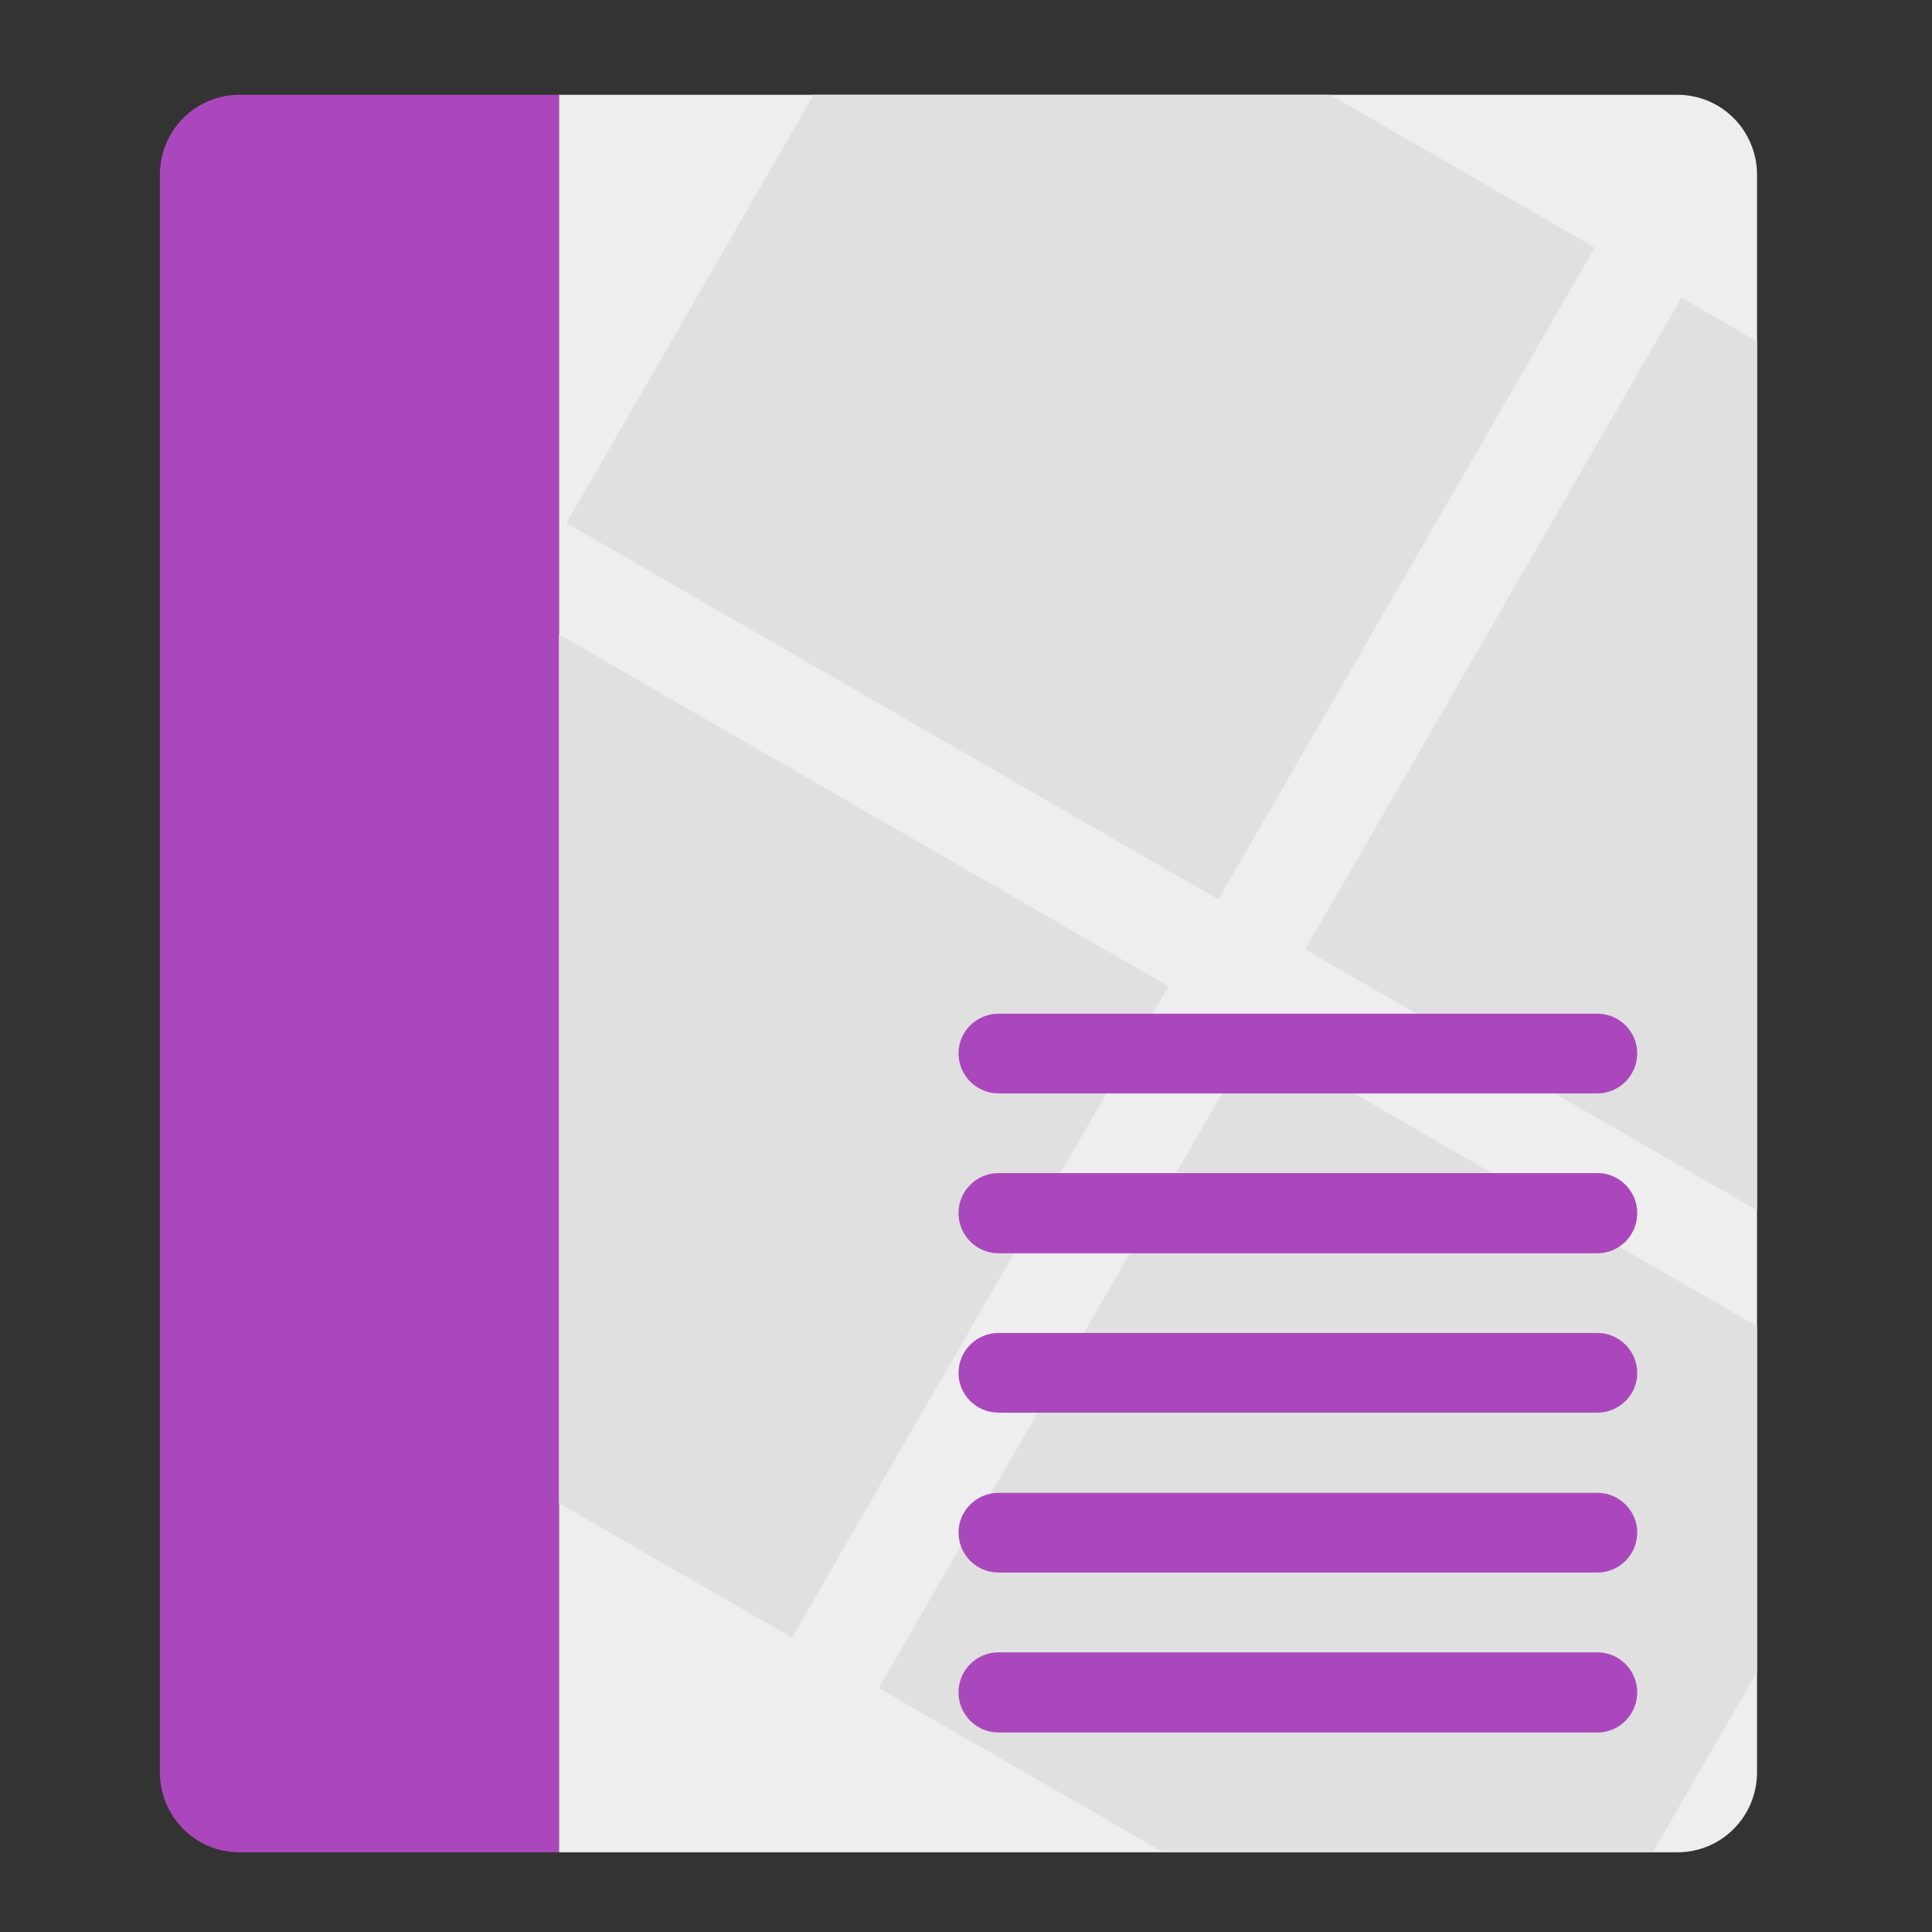 <?xml version="1.0" encoding="UTF-8"?>
<svg xmlns="http://www.w3.org/2000/svg" xmlns:xlink="http://www.w3.org/1999/xlink" width="16px" height="16px" viewBox="0 0 16 16" version="1.1">
<rect x="0" y="0" width="16" height="16" fill="#333333" stroke="none"/>
<g id="surface1">
<path style=" stroke:none;fill-rule:nonzero;fill:rgb(93.333%,93.333%,93.333%);fill-opacity:1;" d="M 4.629 15.34 L 13.891 15.34 C 14.258 15.34 14.551 15.043 14.551 14.676 L 14.551 1.449 C 14.551 1.082 14.258 0.785 13.891 0.785 L 4.629 0.785 Z M 4.629 15.34 "/>
<path style=" stroke:none;fill-rule:nonzero;fill:rgb(67.059%,27.843%,73.725%);fill-opacity:1;" d="M 4.629 15.34 L 4.629 0.785 L 1.984 0.785 C 1.617 0.785 1.324 1.082 1.324 1.449 L 1.324 14.676 C 1.324 15.043 1.617 15.34 1.984 15.34 Z M 4.629 15.34 "/>
<path style=" stroke:none;fill-rule:nonzero;fill:rgb(87.843%,87.843%,87.843%);fill-opacity:1;" d="M 6.738 0.785 L 4.691 4.332 L 10.09 7.449 L 13.207 2.051 L 11.016 0.785 Z M 13.926 2.465 L 10.809 7.863 L 14.551 10.023 L 14.551 2.828 Z M 4.629 5.254 L 4.629 12.449 L 6.559 13.562 L 9.676 8.168 Z M 10.395 8.582 L 7.277 13.98 L 9.633 15.34 L 13.688 15.34 L 14.551 13.844 L 14.551 10.984 Z M 10.395 8.582 "/>
<path style=" stroke:none;fill-rule:nonzero;fill:rgb(67.059%,27.843%,73.725%);fill-opacity:1;" d="M 8.27 8.395 L 13.23 8.395 C 13.41 8.395 13.559 8.543 13.559 8.723 C 13.559 8.906 13.41 9.055 13.23 9.055 L 8.27 9.055 C 8.086 9.055 7.938 8.906 7.938 8.723 C 7.938 8.543 8.086 8.395 8.27 8.395 Z M 8.27 8.395 "/>
<path style=" stroke:none;fill-rule:nonzero;fill:rgb(67.059%,27.843%,73.725%);fill-opacity:1;" d="M 8.27 9.715 L 13.23 9.715 C 13.41 9.715 13.559 9.863 13.559 10.047 C 13.559 10.23 13.41 10.379 13.23 10.379 L 8.27 10.379 C 8.086 10.379 7.938 10.23 7.938 10.047 C 7.938 9.863 8.086 9.715 8.27 9.715 Z M 8.27 9.715 "/>
<path style=" stroke:none;fill-rule:nonzero;fill:rgb(67.059%,27.843%,73.725%);fill-opacity:1;" d="M 8.27 11.039 L 13.23 11.039 C 13.41 11.039 13.559 11.188 13.559 11.371 C 13.559 11.551 13.41 11.699 13.23 11.699 L 8.27 11.699 C 8.086 11.699 7.938 11.551 7.938 11.371 C 7.938 11.188 8.086 11.039 8.27 11.039 Z M 8.27 11.039 "/>
<path style=" stroke:none;fill-rule:nonzero;fill:rgb(67.059%,27.843%,73.725%);fill-opacity:1;" d="M 8.27 13.684 L 13.23 13.684 C 13.41 13.684 13.559 13.832 13.559 14.016 C 13.559 14.199 13.41 14.348 13.23 14.348 L 8.27 14.348 C 8.086 14.348 7.938 14.199 7.938 14.016 C 7.938 13.832 8.086 13.684 8.27 13.684 Z M 8.27 13.684 "/>
<path style=" stroke:none;fill-rule:nonzero;fill:rgb(67.059%,27.843%,73.725%);fill-opacity:1;" d="M 8.27 12.363 L 13.23 12.363 C 13.41 12.363 13.559 12.512 13.559 12.691 C 13.559 12.875 13.41 13.023 13.23 13.023 L 8.27 13.023 C 8.086 13.023 7.938 12.875 7.938 12.691 C 7.938 12.512 8.086 12.363 8.27 12.363 Z M 8.27 12.363 "/>
</g>
</svg>
